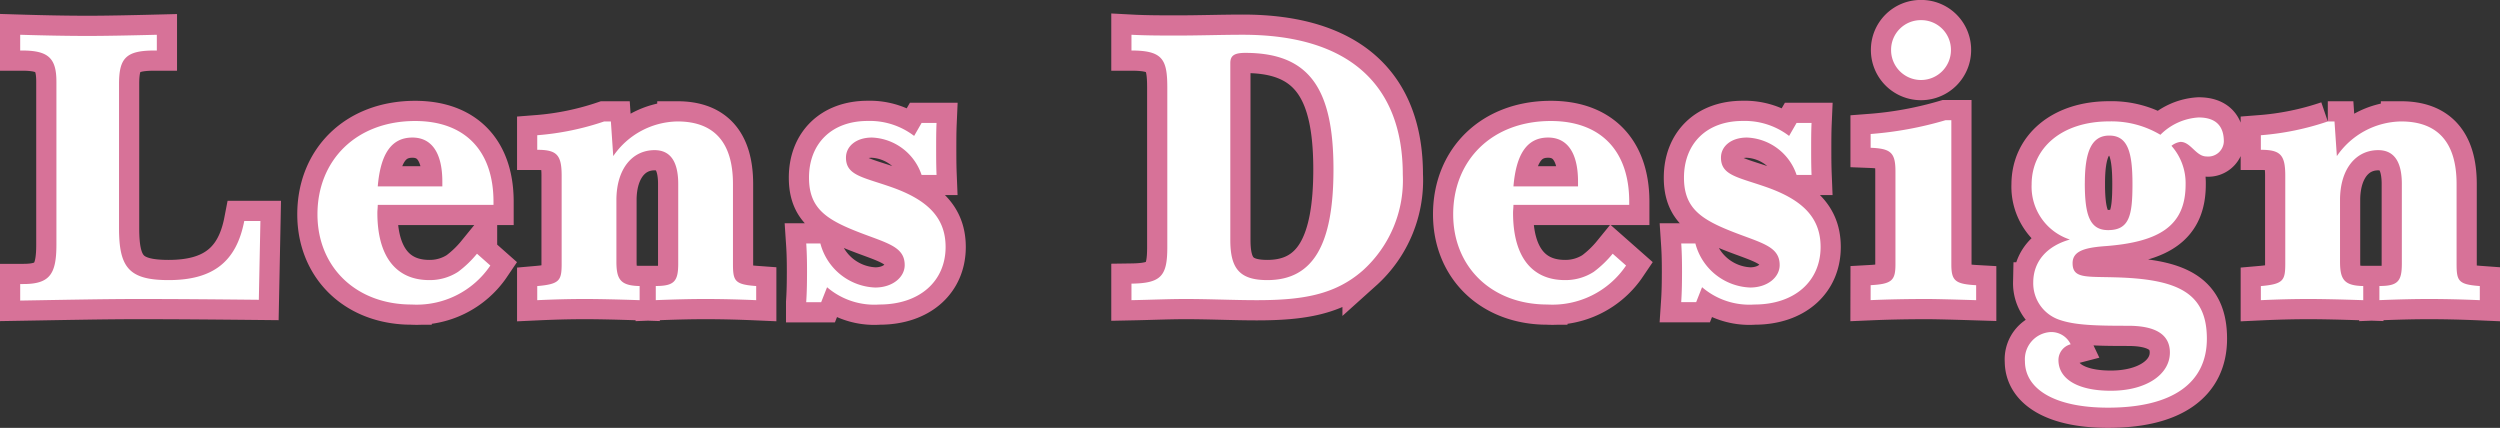<svg xmlns="http://www.w3.org/2000/svg" width="247.594" height="42.376" viewBox="0 0 247.594 42.376">
  <rect x="0" y="0" width="247.594" height="42.376" fill="#333333" stroke="none"/>
  <g id="グループ_3826" data-name="グループ 3826" transform="translate(72.674 -40.322)">
    <path id="パス_10337" data-name="パス 10337" d="M1.326.156C5.889.078,9.789,0,13.026,0,17.082,0,21.06.039,24.96.078l.156-7.8h-1.6c-.78,4.056-3.12,5.85-7.488,5.85-3.939,0-4.914-1.248-4.914-5.148V-21.294c0-2.574.7-3.315,3.51-3.315h.234v-1.56c-3.042.078-5.343.117-6.786.117-1.95,0-4.212-.039-6.747-.117v1.56h.195c2.574,0,3.393.741,3.393,3.081V-5.382c0,2.925-.663,3.9-3.276,3.9H1.326Zm45.24-4.641a10.533,10.533,0,0,1-1.872,1.794,5.164,5.164,0,0,1-2.847.819c-3.276,0-5.148-2.3-5.148-6.669,0-.234.039-.507.039-.78H48.2v-.312c0-5.109-2.886-7.995-7.761-7.995-5.811,0-9.672,3.861-9.672,9.243,0,5.226,3.822,8.931,9.321,8.931a8.8,8.8,0,0,0,7.8-3.861Zm-9.828-6.669c.273-3.237,1.365-4.836,3.432-4.836,1.911,0,2.964,1.521,2.964,4.368v.468ZM52.533.117C54.21.039,55.77,0,57.252,0c1.326,0,3.12.039,5.421.117v-1.4c-1.872-.039-2.3-.624-2.3-2.418V-9.789c0-3.081,1.56-4.953,3.783-4.953,1.56,0,2.34,1.131,2.34,3.354V-3.51c0,1.755-.39,2.223-2.223,2.223v1.4C66.144.039,67.782,0,69.147,0c1.6,0,3.276.039,5.07.117v-1.4c-2.145-.156-2.3-.507-2.3-2.223v-7.878c0-4.134-1.872-6.2-5.5-6.2a7.856,7.856,0,0,0-6.357,3.432l-.234-3.432h-.663a27.145,27.145,0,0,1-6.63,1.365v1.443c1.95,0,2.418.507,2.418,2.574v8.7c0,1.677-.195,2.028-2.418,2.223Zm26.637.2h1.482l.585-1.482A7.186,7.186,0,0,0,86.424.546c4.017,0,6.552-2.34,6.552-5.694,0-2.925-1.794-4.719-5.577-6.006-2.73-.936-4.29-1.131-4.29-2.847,0-1.131,1.014-1.989,2.574-1.989a5.415,5.415,0,0,1,4.914,3.7h1.482c-.039-.975-.039-1.833-.039-2.613,0-.819,0-1.638.039-2.535H90.6l-.741,1.287a7.218,7.218,0,0,0-4.6-1.482c-3.588,0-5.811,2.262-5.811,5.616s2.067,4.368,6.123,5.85c2.106.78,3.354,1.248,3.354,2.808,0,1.209-1.209,2.223-2.925,2.223A5.845,5.845,0,0,1,80.574-5.5h-1.4c.078,1.17.078,2.145.078,2.925C79.248-1.833,79.248-.858,79.17.312Zm32.214-.2C113.334.078,115.089,0,116.727,0c2.418,0,4.758.117,7.059.117,4.485,0,7.722-.507,10.491-2.925a12.027,12.027,0,0,0,3.978-9.516c0-8.97-5.421-13.845-15.834-13.845-2.106,0-4.29.078-6.474.078-1.521,0-3.081,0-4.563-.078v1.56c3.12,0,3.549.9,3.549,3.7v15.8c0,2.847-.624,3.549-3.549,3.588Zm9.789-5.967V-23.361c0-.741.39-1.014,1.482-1.014,6.357,0,8.736,3.549,8.736,11.544,0,7.41-1.989,10.959-6.552,10.959C122.07-1.872,121.173-3.042,121.173-5.85Zm37.869,1.365a10.533,10.533,0,0,1-1.872,1.794,5.164,5.164,0,0,1-2.847.819c-3.276,0-5.148-2.3-5.148-6.669,0-.234.039-.507.039-.78H160.68v-.312c0-5.109-2.886-7.995-7.761-7.995-5.811,0-9.672,3.861-9.672,9.243,0,5.226,3.822,8.931,9.321,8.931a8.8,8.8,0,0,0,7.8-3.861Zm-9.828-6.669c.273-3.237,1.365-4.836,3.432-4.836,1.911,0,2.964,1.521,2.964,4.368v.468ZM165.828.312h1.482l.585-1.482A7.186,7.186,0,0,0,173.082.546c4.017,0,6.552-2.34,6.552-5.694,0-2.925-1.794-4.719-5.577-6.006-2.73-.936-4.29-1.131-4.29-2.847,0-1.131,1.014-1.989,2.574-1.989a5.415,5.415,0,0,1,4.914,3.7h1.482c-.039-.975-.039-1.833-.039-2.613,0-.819,0-1.638.039-2.535h-1.482l-.741,1.287a7.218,7.218,0,0,0-4.6-1.482c-3.588,0-5.811,2.262-5.811,5.616s2.067,4.368,6.123,5.85c2.106.78,3.354,1.248,3.354,2.808,0,1.209-1.209,2.223-2.925,2.223A5.845,5.845,0,0,1,167.232-5.5h-1.4c.078,1.17.078,2.145.078,2.925C165.906-1.833,165.906-.858,165.828.312Zm18.759-.2C186.3.039,188.175,0,190.164,0c.78,0,2.379.039,4.875.117V-1.365c-2.067-.117-2.457-.429-2.457-2.067V-17.706H192a35.637,35.637,0,0,1-7.41,1.365v1.365c1.989.078,2.457.468,2.457,2.34v9.2c0,1.6-.351,1.95-2.457,2.067Zm2.028-24.765a2.963,2.963,0,0,0,2.964,2.964,2.963,2.963,0,0,0,2.964-2.964,2.938,2.938,0,0,0-2.964-2.964A2.938,2.938,0,0,0,186.615-24.648ZM204.321-5.889c-2.34.663-3.627,2.223-3.627,4.251a3.815,3.815,0,0,0,2.613,3.705c1.56.546,3.783.585,6.786.585,2.769,0,4.134.9,4.134,2.652,0,2.145-2.3,3.783-5.85,3.783-3.354,0-5.187-1.209-5.187-3.042a1.616,1.616,0,0,1,1.209-1.56,2.119,2.119,0,0,0-2.028-1.209,2.7,2.7,0,0,0-2.5,2.886c0,2.73,2.886,4.6,8.229,4.6,6.4,0,9.789-2.457,9.789-6.825,0-4.563-2.886-5.928-9.165-6.084-2.847-.078-4.134.117-4.134-1.4,0-1.17,1.131-1.521,3.081-1.677,5.538-.39,8.112-2.028,8.112-6.123a5.575,5.575,0,0,0-1.4-3.822,1.746,1.746,0,0,1,.9-.39c1.014,0,1.521,1.443,2.574,1.443A1.549,1.549,0,0,0,219.57-15.6c0-1.56-.819-2.379-2.5-2.379a5.82,5.82,0,0,0-3.783,1.716,9.458,9.458,0,0,0-5.07-1.326c-4.719,0-7.683,2.652-7.683,6.24A5.5,5.5,0,0,0,204.321-5.889Zm1.482-5.577c0-3.12.663-4.719,2.418-4.719,1.833,0,2.3,1.638,2.3,4.8,0,3.12-.312,4.563-2.418,4.563C206.271-6.825,205.8-8.346,205.8-11.466ZM223.236.117C224.913.039,226.473,0,227.955,0c1.326,0,3.12.039,5.421.117v-1.4c-1.872-.039-2.3-.624-2.3-2.418V-9.789c0-3.081,1.56-4.953,3.783-4.953,1.56,0,2.34,1.131,2.34,3.354V-3.51c0,1.755-.39,2.223-2.223,2.223v1.4C236.847.039,238.485,0,239.85,0c1.6,0,3.276.039,5.07.117v-1.4c-2.145-.156-2.3-.507-2.3-2.223v-7.878c0-4.134-1.872-6.2-5.5-6.2a7.856,7.856,0,0,0-6.357,3.432l-.234-3.432h-.663a27.145,27.145,0,0,1-6.63,1.365v1.443c1.95,0,2.418.507,2.418,2.574v8.7c0,1.677-.195,2.028-2.418,2.223Z" transform="translate(-72 69.934)" fill="#de8ca0" stroke="#d77298" stroke-width="4"/>
    <path id="パス_10338" data-name="パス 10338" d="M1.326.156C5.889.078,9.789,0,13.026,0,17.082,0,21.06.039,24.96.078l.156-7.8h-1.6c-.78,4.056-3.12,5.85-7.488,5.85-3.939,0-4.914-1.248-4.914-5.148V-21.294c0-2.574.7-3.315,3.51-3.315h.234v-1.56c-3.042.078-5.343.117-6.786.117-1.95,0-4.212-.039-6.747-.117v1.56h.195c2.574,0,3.393.741,3.393,3.081V-5.382c0,2.925-.663,3.9-3.276,3.9H1.326Zm45.24-4.641a10.533,10.533,0,0,1-1.872,1.794,5.164,5.164,0,0,1-2.847.819c-3.276,0-5.148-2.3-5.148-6.669,0-.234.039-.507.039-.78H48.2v-.312c0-5.109-2.886-7.995-7.761-7.995-5.811,0-9.672,3.861-9.672,9.243,0,5.226,3.822,8.931,9.321,8.931a8.8,8.8,0,0,0,7.8-3.861Zm-9.828-6.669c.273-3.237,1.365-4.836,3.432-4.836,1.911,0,2.964,1.521,2.964,4.368v.468ZM52.533.117C54.21.039,55.77,0,57.252,0c1.326,0,3.12.039,5.421.117v-1.4c-1.872-.039-2.3-.624-2.3-2.418V-9.789c0-3.081,1.56-4.953,3.783-4.953,1.56,0,2.34,1.131,2.34,3.354V-3.51c0,1.755-.39,2.223-2.223,2.223v1.4C66.144.039,67.782,0,69.147,0c1.6,0,3.276.039,5.07.117v-1.4c-2.145-.156-2.3-.507-2.3-2.223v-7.878c0-4.134-1.872-6.2-5.5-6.2a7.856,7.856,0,0,0-6.357,3.432l-.234-3.432h-.663a27.145,27.145,0,0,1-6.63,1.365v1.443c1.95,0,2.418.507,2.418,2.574v8.7c0,1.677-.195,2.028-2.418,2.223Zm26.637.2h1.482l.585-1.482A7.186,7.186,0,0,0,86.424.546c4.017,0,6.552-2.34,6.552-5.694,0-2.925-1.794-4.719-5.577-6.006-2.73-.936-4.29-1.131-4.29-2.847,0-1.131,1.014-1.989,2.574-1.989a5.415,5.415,0,0,1,4.914,3.7h1.482c-.039-.975-.039-1.833-.039-2.613,0-.819,0-1.638.039-2.535H90.6l-.741,1.287a7.218,7.218,0,0,0-4.6-1.482c-3.588,0-5.811,2.262-5.811,5.616s2.067,4.368,6.123,5.85c2.106.78,3.354,1.248,3.354,2.808,0,1.209-1.209,2.223-2.925,2.223A5.845,5.845,0,0,1,80.574-5.5h-1.4c.078,1.17.078,2.145.078,2.925C79.248-1.833,79.248-.858,79.17.312Zm32.214-.2C113.334.078,115.089,0,116.727,0c2.418,0,4.758.117,7.059.117,4.485,0,7.722-.507,10.491-2.925a12.027,12.027,0,0,0,3.978-9.516c0-8.97-5.421-13.845-15.834-13.845-2.106,0-4.29.078-6.474.078-1.521,0-3.081,0-4.563-.078v1.56c3.12,0,3.549.9,3.549,3.7v15.8c0,2.847-.624,3.549-3.549,3.588Zm9.789-5.967V-23.361c0-.741.39-1.014,1.482-1.014,6.357,0,8.736,3.549,8.736,11.544,0,7.41-1.989,10.959-6.552,10.959C122.07-1.872,121.173-3.042,121.173-5.85Zm37.869,1.365a10.533,10.533,0,0,1-1.872,1.794,5.164,5.164,0,0,1-2.847.819c-3.276,0-5.148-2.3-5.148-6.669,0-.234.039-.507.039-.78H160.68v-.312c0-5.109-2.886-7.995-7.761-7.995-5.811,0-9.672,3.861-9.672,9.243,0,5.226,3.822,8.931,9.321,8.931a8.8,8.8,0,0,0,7.8-3.861Zm-9.828-6.669c.273-3.237,1.365-4.836,3.432-4.836,1.911,0,2.964,1.521,2.964,4.368v.468ZM165.828.312h1.482l.585-1.482A7.186,7.186,0,0,0,173.082.546c4.017,0,6.552-2.34,6.552-5.694,0-2.925-1.794-4.719-5.577-6.006-2.73-.936-4.29-1.131-4.29-2.847,0-1.131,1.014-1.989,2.574-1.989a5.415,5.415,0,0,1,4.914,3.7h1.482c-.039-.975-.039-1.833-.039-2.613,0-.819,0-1.638.039-2.535h-1.482l-.741,1.287a7.218,7.218,0,0,0-4.6-1.482c-3.588,0-5.811,2.262-5.811,5.616s2.067,4.368,6.123,5.85c2.106.78,3.354,1.248,3.354,2.808,0,1.209-1.209,2.223-2.925,2.223A5.845,5.845,0,0,1,167.232-5.5h-1.4c.078,1.17.078,2.145.078,2.925C165.906-1.833,165.906-.858,165.828.312Zm18.759-.2C186.3.039,188.175,0,190.164,0c.78,0,2.379.039,4.875.117V-1.365c-2.067-.117-2.457-.429-2.457-2.067V-17.706H192a35.637,35.637,0,0,1-7.41,1.365v1.365c1.989.078,2.457.468,2.457,2.34v9.2c0,1.6-.351,1.95-2.457,2.067Zm2.028-24.765a2.963,2.963,0,0,0,2.964,2.964,2.963,2.963,0,0,0,2.964-2.964,2.938,2.938,0,0,0-2.964-2.964A2.938,2.938,0,0,0,186.615-24.648ZM204.321-5.889c-2.34.663-3.627,2.223-3.627,4.251a3.815,3.815,0,0,0,2.613,3.705c1.56.546,3.783.585,6.786.585,2.769,0,4.134.9,4.134,2.652,0,2.145-2.3,3.783-5.85,3.783-3.354,0-5.187-1.209-5.187-3.042a1.616,1.616,0,0,1,1.209-1.56,2.119,2.119,0,0,0-2.028-1.209,2.7,2.7,0,0,0-2.5,2.886c0,2.73,2.886,4.6,8.229,4.6,6.4,0,9.789-2.457,9.789-6.825,0-4.563-2.886-5.928-9.165-6.084-2.847-.078-4.134.117-4.134-1.4,0-1.17,1.131-1.521,3.081-1.677,5.538-.39,8.112-2.028,8.112-6.123a5.575,5.575,0,0,0-1.4-3.822,1.746,1.746,0,0,1,.9-.39c1.014,0,1.521,1.443,2.574,1.443A1.549,1.549,0,0,0,219.57-15.6c0-1.56-.819-2.379-2.5-2.379a5.82,5.82,0,0,0-3.783,1.716,9.458,9.458,0,0,0-5.07-1.326c-4.719,0-7.683,2.652-7.683,6.24A5.5,5.5,0,0,0,204.321-5.889Zm1.482-5.577c0-3.12.663-4.719,2.418-4.719,1.833,0,2.3,1.638,2.3,4.8,0,3.12-.312,4.563-2.418,4.563C206.271-6.825,205.8-8.346,205.8-11.466ZM223.236.117C224.913.039,226.473,0,227.955,0c1.326,0,3.12.039,5.421.117v-1.4c-1.872-.039-2.3-.624-2.3-2.418V-9.789c0-3.081,1.56-4.953,3.783-4.953,1.56,0,2.34,1.131,2.34,3.354V-3.51c0,1.755-.39,2.223-2.223,2.223v1.4C236.847.039,238.485,0,239.85,0c1.6,0,3.276.039,5.07.117v-1.4c-2.145-.156-2.3-.507-2.3-2.223v-7.878c0-4.134-1.872-6.2-5.5-6.2a7.856,7.856,0,0,0-6.357,3.432l-.234-3.432h-.663a27.145,27.145,0,0,1-6.63,1.365v1.443c1.95,0,2.418.507,2.418,2.574v8.7c0,1.677-.195,2.028-2.418,2.223Z" transform="translate(-72 69.934)" fill="#fff"/>
  </g>
</svg>
